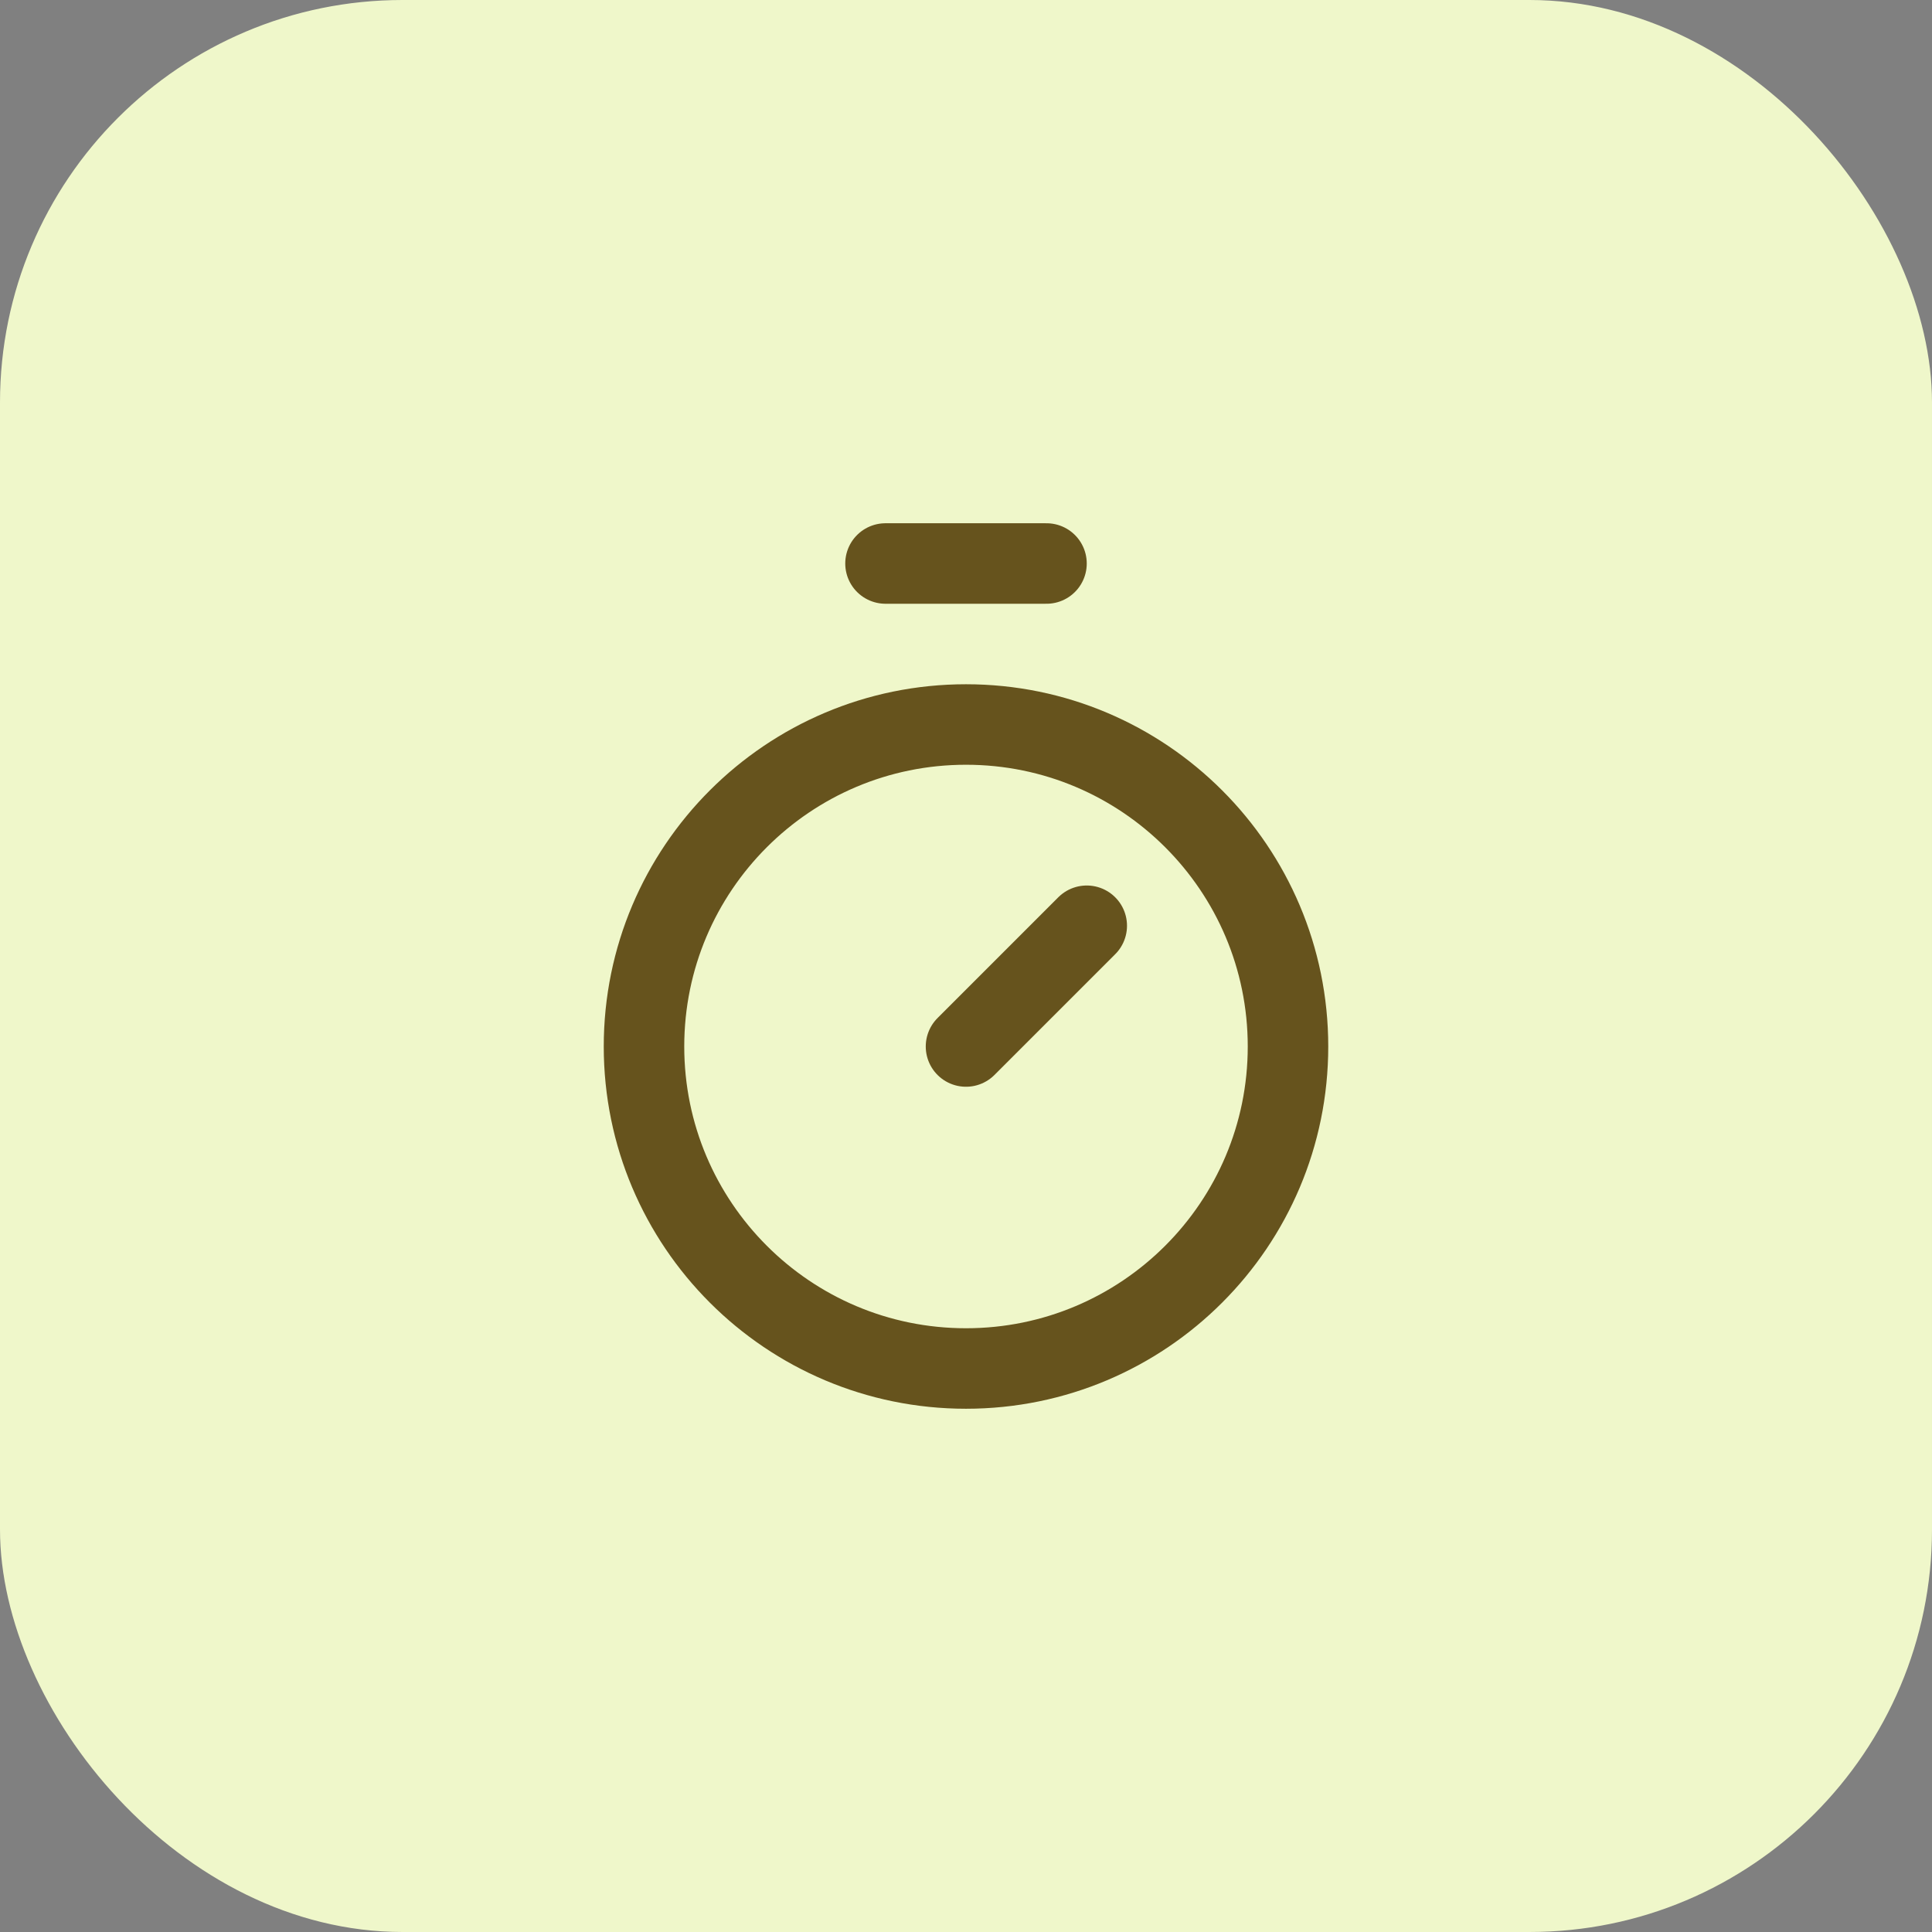 <svg width="48" height="48" viewBox="0 0 48 48" fill="none" xmlns="http://www.w3.org/2000/svg">
<rect x="0" y="0" width="48" height="48" fill="#808080" stroke="none"/>
<rect width="48" height="48" rx="10" fill="#EFF7CA"/>
<path d="M22 14H26" stroke="#66531D" stroke-width="2" stroke-linecap="round" stroke-linejoin="round"/>
<path d="M24 26L27 23" stroke="#66531D" stroke-width="2" stroke-linecap="round" stroke-linejoin="round"/>
<path d="M24 34C28.418 34 32 30.418 32 26C32 21.582 28.418 18 24 18C19.582 18 16 21.582 16 26C16 30.418 19.582 34 24 34Z" stroke="#66531D" stroke-width="2" stroke-linecap="round" stroke-linejoin="round"/>
</svg>
